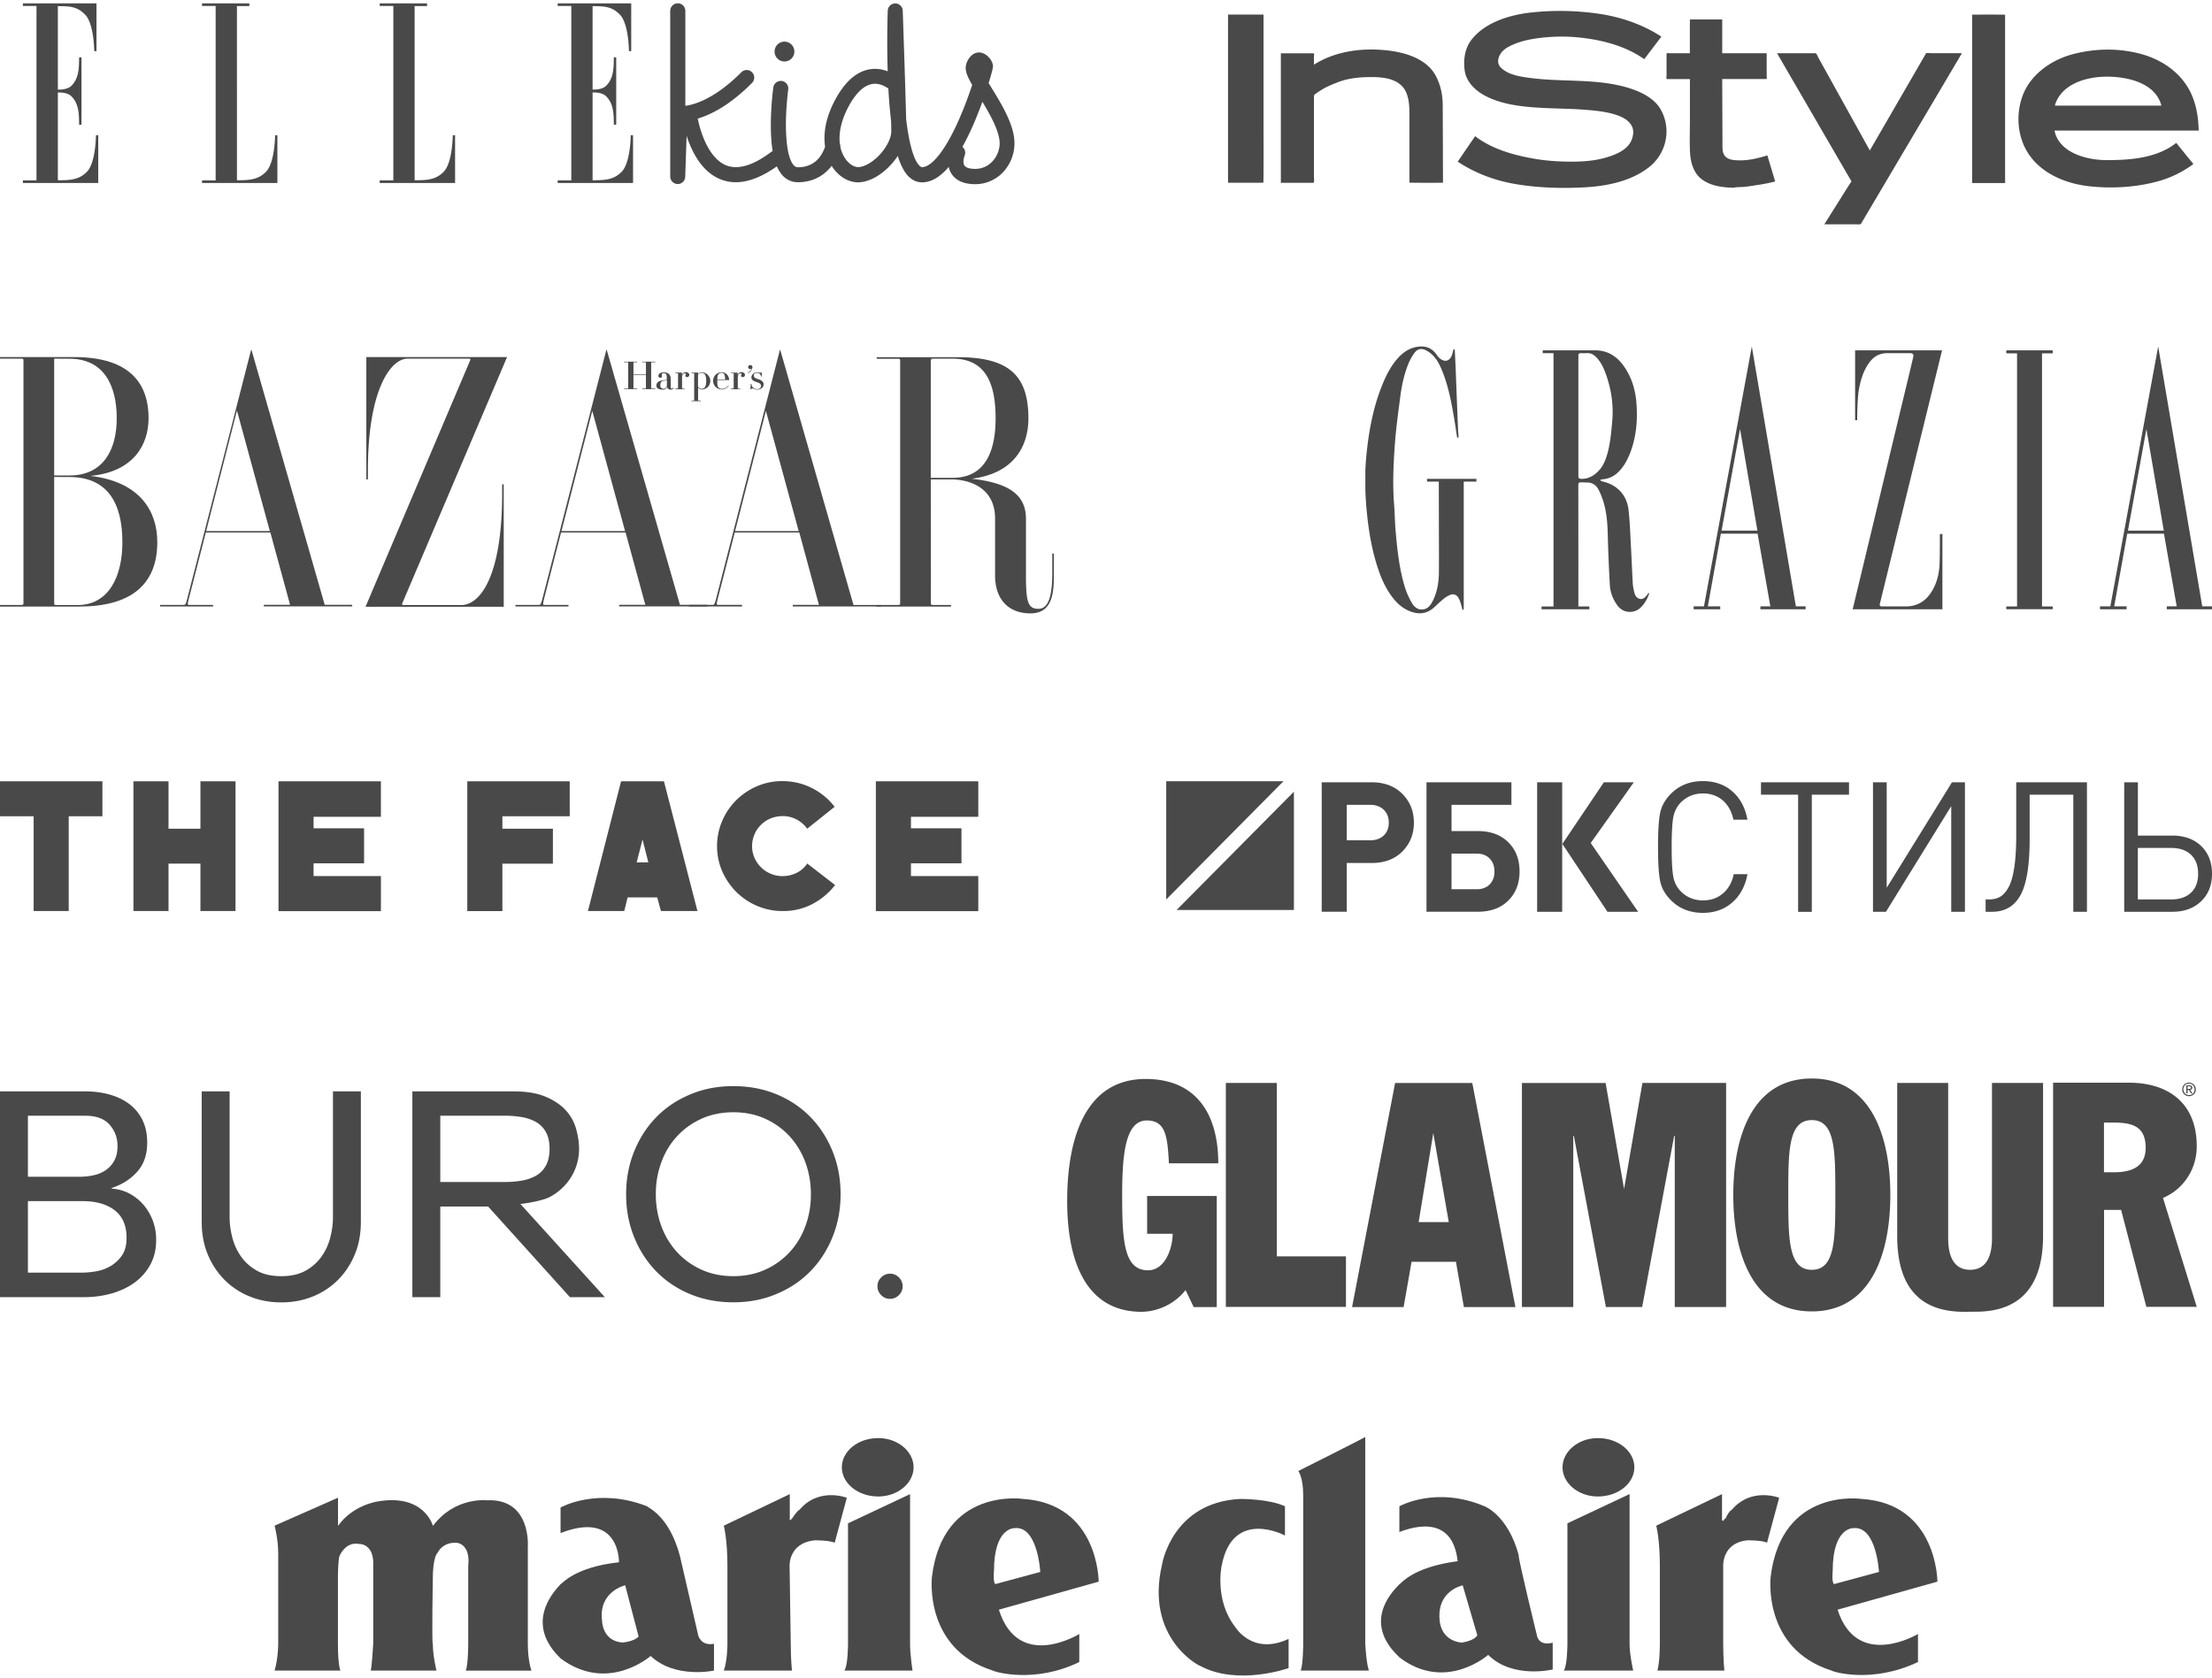<svg width="290" height="220" viewBox="0 0 290 220" fill="none" xmlns="http://www.w3.org/2000/svg"><path fill-rule="evenodd" clip-rule="evenodd" d="M94.892 200.078s.476 1.761.476 5.27v10.218s0 2.236-.475 3.509h8.932s-.154-1.44-.154-3.509c0 .154-.154-10.218-.154-10.218s-.154-3.033 3.355-3.355c0 0 1.915 0 2.557.322l1.594-5.9s-3.676-1.44-6.221 1.594c-.154 0-.642.642-.951 1.118l-.154.154s-.154.154-.154 0v-3.342l-8.65 4.139zm122.246 0s.475 1.761.475 5.27v10.218s0 2.391-.321 3.509h8.778s-.154-1.44-.154-3.509v-10.218s-.154-3.033 3.188-3.355c0 0 2.069 0 2.558.322l1.593-5.9s-3.676-1.44-6.221 1.594c-.154 0-.642.642-.796 1.118-.155 0-.155.154-.322.321 0 0-.154 0-.154-.154v-3.355l-8.624 4.139zm-86.655 7.661l5.899-1.594s-.321-6.067-3.355-5.745c0 0-2.712-.155-2.712 5.591 0 0-.154 1.439.168 1.748zm.475 3.354c2.558 8.136 10.54 3.188 10.54 3.188v3.676c-5.9 2.879-11.17 1.272-11.337 1.118-9.1-2.879-7.981-12.287-7.981-12.287 1.439-11.812 11.966-10.218 11.966-10.218 9.896.642 9.896 10.847 9.896 10.847l-13.084 3.676zm109.482-3.354l5.9-1.594s-.322-6.067-3.355-5.745c0 0-2.712-.155-2.712 5.591 0 0-.154 1.439.167 1.748zm.476 3.354c2.557 7.982 10.539 3.188 10.539 3.188v3.676c-6.067 2.879-11.169 1.272-11.336 1.118-9.1-2.879-7.982-12.287-7.982-12.287 1.44-11.812 11.966-10.218 11.966-10.218 9.897.642 9.897 10.847 9.897 10.847l-13.084 3.676zM44.303 196.415L36 200.078s.476 1.761.476 3.676v11.812s0 1.915-.476 3.509h8.624s-.321-.643-.321-3.509v-8.779s0-1.593.154-2.557c0-.155.797-2.07 2.558-1.761 0 0 2.07-.154 1.915 2.879v10.218s-.154 2.712-.321 3.509h8.611s-.475-1.915-.475-3.509c-.154 0 0-8.779 0-8.779s0-2.557.642-3.187c0 0 .643-1.44 2.558-1.273 0 0 1.761.155 1.44 3.034v10.218s0 2.712-.322 3.509h8.612s-.476-1.273-.476-3.509v-12.763s.476-6.388-5.424-6.067c0 0-4.151-.475-7.017 3.355 0 0-1.119-4.306-7.34-3.188 0 0-3.187.476-5.102 3.188v-3.689h-.013zm134.687-7.981c.154 0-8.779 4.472-8.779 4.472s.643.797.643 3.188v19.472s0 2.558-.321 3.509h8.932s-.321-.797-.475-3.509v-27.132zm-59.677 7.505l-8.136 3.831v15.796s0 2.866-.475 3.509h8.933s-.322-2.069-.322-3.509v-19.627zm-8.945-3.521c0-2.069 2.069-3.83 4.781-3.83 2.558 0 4.627 1.761 4.627 3.83s-2.069 3.83-4.627 3.83c-2.699 0-4.781-1.748-4.781-3.83zm-26.645 22.184l-1.76-6.709s-3.51.797-3.034 4.627c0 0 0 2.712 2.712 2.879 0 0 1.594-.154 2.082-.797zm-10.218-16.914s4.781-2.712 11.337-.154c0 .154 2.879 1.118 4.305 6.542l2.39 10.372s.322 1.44 2.07 1.118v3.509s-5.102 1.119-8.303-1.915c0 0-5.59 4.949-11.812.322 0-.155-5.27-4.152 0-9.73.154 0 1.761-2.237 7.66-2.879 0 0 .155-6.864-7.66-3.83v-3.355h.013zm120.176 16.76l-1.915-6.542s-3.355.642-3.034 4.473c0 0 0 2.712 2.879 3.033-.012-.013 1.594-.167 2.07-.964zm-10.218-16.915s4.781-2.712 11.169 0c0 0 3.033 1.119 4.473 6.388-.154.155 2.39 10.54 2.39 10.54s.155 1.439 2.07.964v3.509s-5.27 1.272-8.458-1.915c0 0-5.591 4.948-11.644.321 0-.154-5.424-4.152 0-9.576.154 0 1.593-2.236 7.66-3.033-.154 0 0-6.709-7.66-3.83v-3.368zm30.166-1.594l-8.136 3.831v15.796s0 2.866-.476 3.509h9.1s-.475-2.069-.475-3.509v-19.627h-.013zm-8.779-3.521c0-2.069 2.069-3.83 4.627-3.83 2.712 0 4.794 1.761 4.794 3.83s-2.069 3.83-4.794 3.83c-2.558 0-4.627-1.748-4.627-3.83zm-36.387 5.116v3.83s-6.863-3.676-8.303 3.984c0 0-.964 4.473 1.761 7.982 0 0 2.236 3.83 7.018 1.594v3.83s-6.71 2.391-11.645-.321c-.154 0-7.185-3.676-4.949-13.252 0 0 1.273-8.136 10.219-8.611.308 0 3.83 0 5.899.964z" fill="#494949"/><path d="M207.246 4.94a22.414 22.414 0 0 0-4.329-.067c-1.429.119-2.926.322-4.253.855-.647.263-1.344.576-1.786 1.118-.443.534-.706 1.389-.162 1.965.961 1.016 2.611 1.245 3.972 1.422 3.011.39 6.073.246 9.093.568 1.463.16 2.935.432 4.312.923 1.353.482 2.816 1.278 3.556 2.506 1.522 2.532.919 5.835-1.472 7.706-2.339 1.83-5.486 2.473-8.463 2.634-2.985.16-6.082.068-9.025-.432-2.747-.466-5.29-1.431-7.578-2.939.765-1.117 1.522-2.227 2.288-3.344 2.254 1.761 5.35 2.582 8.182 3.031 1.48.229 2.986.314 4.483.314 1.454 0 2.968-.11 4.372-.509 1.327-.372 2.917-.999 3.462-2.311.246-.602.34-1.338 0-1.923-.374-.635-1.021-1.024-1.718-1.287-1.412-.525-2.926-.66-4.423-.779-1.489-.118-2.994-.135-4.483-.195-2.875-.118-6.09-.304-8.642-1.676-1.267-.686-2.407-1.83-2.603-3.252-.195-1.406-.008-2.913.91-4.082 1.795-2.277 4.985-3.243 7.877-3.556a35.131 35.131 0 0 1 9.042.212c2.798.431 5.622 1.43 7.953 2.963-.749.983-1.498 1.973-2.246 2.956-2.373-1.694-5.418-2.507-8.319-2.82zm21.392 19.57c-.178.017-1.284.026-1.301.11-1.463-.033-2.96-.203-4.159-1.058-1.149-.813-1.531-2.261-1.608-3.54-.076-1.355-.017-2.718-.017-4.073v-5.386c0-.135.051-.194-.102-.194h-2.832c-.23 0-.128-.229-.128-.424V7.142c0-.254.162-.16.417-.16h2.637V3.247c0-.093.017-.694 0-.694h4.244V6.98h5.622c.222 0 .205-.025.205.187v2.82c0 .135.085.372-.086.372h-5.741c.009 2.973.026 5.936.034 8.909 0 .508.077 1.041.519 1.38.434.339 1.08.364 1.624.381 1.285.034 2.527-.28 3.743-.652.34 1.143.681 2.278 1.021 3.421-.885.237-1.82.39-2.731.525-.45.076-.901.136-1.361.186zm18.305-.169l-2.339 3.955c-.187.322-.383.643-.57.965-.144.254-.349.153-.655.153h-4.202c.893-1.415 1.778-2.829 2.671-4.251.213-.34.434-.686.647-1.025.025-.034.246-.33.229-.373-.127-.22-.263-.448-.391-.669-1.905-3.277-3.802-6.554-5.707-9.831a3434.854 3434.854 0 0 1-3.649-6.283h5.009c.188 0 .332.449.409.584.357.635.706 1.279 1.063 1.914 1.829 3.302 3.657 6.596 5.486 9.899.068.118.128.237.196.347 1.633-2.82 3.275-5.648 4.908-8.476a1124.53 1124.53 0 0 0 2.33-4.031l.145-.246c.025-.05.57 0 .629 0h4.066c-1.225 2.066-2.441 4.133-3.666 6.199-2.211 3.734-4.414 7.452-6.609 11.17zm15.761-.338h-4.099c-.077 0-.051-.026-.051-.094V1.917c.425 0 4.32-.016 4.32.018v21.678c0 .237.103.39-.17.39zm13.44-17.496a18.064 18.064 0 0 0-4.491.627c-2.816.77-5.427 2.676-6.448 5.326-.995 2.592-.731 5.75.97 8.045 1.744 2.346 4.687 3.565 7.647 3.912 2.96.34 6.115.161 8.99-.61a13.966 13.966 0 0 0 4.024-1.795c.085-.059.748-.474.706-.525-.222-.28-.443-.55-.672-.821l-1.557-1.93a9.059 9.059 0 0 1-.561.406c-2.399 1.6-5.572 1.854-8.421 1.854h-.17c-2.68 0-6.261-1.016-6.805-3.878h18.9c-.043-1.626-.272-3.226-.944-4.742-1.208-2.702-3.709-4.505-6.652-5.31a16.84 16.84 0 0 0-4.516-.559zm-.136 3.549h.527c2.764.076 6.073.948 6.83 3.793h-13.958c.017-.076.034-.16.06-.237.901-2.549 3.878-3.506 6.541-3.556zM161 23.96V1.909h4.653v14.463c0 .466.025 7.588-.026 7.588-.434.008-4.627.008-4.627 0zm23.782-.017v-8.697c0-1.27 0-2.913-.952-3.93-.987-1.05-2.637-1.21-4.049-1.21-1.446 0-2.96.135-4.313.652-.68.263-1.352.525-1.981.89a9.882 9.882 0 0 0-.953.617c-.162.11-.272.17-.272.347V23.13c0 .127.085.847-.077.847h-4.117c-.119 0-.144.025-.144-.077V7.092c0-.102-.017-.102.093-.102h4.126c.221 0 .119.254.119.423V8.48c2.492-1.567 5.452-2.109 8.412-1.965 2.798.136 6.252.881 7.596 3.498.629 1.21.876 2.498.876 3.844.008 1.533.008 3.074.017 4.607.008 1.837.008 3.667.017 5.504-.425 0-4.398.017-4.398-.025zM11.385 22.539c-1.008 1.011-2.065 1.103-3.8 1.103V12.13s1.198-.083 1.776.497c.917.92 1.008 2.099 1.008 3.724h.314V7.526h-.314c0 1.626-.09 2.804-1.008 3.725-.578.58-1.776.497-1.776.497V.808c1.735 0 2.561.092 3.569 1.103 1.181 1.186 1.198 4.794 1.198 4.794h.297V.443H3v.34h1.784v22.875H3v.34h9.88v-6.262h-.297c-.008.009-.016 3.617-1.198 4.803zm23.479-.002c-1.008 1.012-2.066 1.103-3.8 1.103V.8h1.627V.442h-6.204v.34h1.784v22.875h-1.784v.34h9.88v-6.262h-.297c-.008.008-.025 3.616-1.206 4.802zm23.296 0c-1.007 1.012-2.065 1.103-3.8 1.103V.8h1.628V.442h-6.204v.34h1.784v22.875h-1.784v.34h9.88v-6.262h-.297c-.017.008-.025 3.616-1.206 4.802zm24.528-4.794s-.008 3.608-1.198 4.794c-1.007 1.012-2.065 1.103-3.8 1.103V12.128s1.198-.083 1.776.498c.918.92 1.008 2.098 1.008 3.724h.314V7.525h-.314c0 1.626-.09 2.803-1.008 3.724-.578.58-1.776.498-1.776.498V.807c1.735 0 2.561.091 3.57 1.103 1.18 1.186 1.197 4.794 1.197 4.794h.297V.442h-9.64v.34h1.784v22.875h-1.784v.34h9.88v-6.262h-.306v.008zm20.158-9.679a1.3 1.3 0 0 0 1.297-1.302 1.3 1.3 0 0 0-1.297-1.302 1.3 1.3 0 0 0-1.297 1.302 1.3 1.3 0 0 0 1.297 1.302z" fill="#494949"/><path d="M129.976 11.49c-.116-.191-.239-.39-.363-.59.355-1.144.57-1.973.57-2.189 0-.796-.893-1.833-1.834-1.833-.496 0-.959.274-1.314.78-.273.39-.43.846-.43 1.26 0 .581.29 1.245.851 2.223a51.815 51.815 0 0 1-1.784 4.661c-1.702 3.824-3.486 6.113-4.783 6.113-.05 0-.166 0-.372-.215-.884-.921-1.405-3.509-1.718-6.063-.1-4.189-.43-13.76-.447-14.233a.986.986 0 0 0-.983-.954.987.987 0 0 0-.983.954c0 .041-.14 3.69-.008 7.946-.628-.24-1.388-.398-2.222-.282-1.727.232-3.239 1.493-4.511 3.74-.991 1.759-1.512 3.484-1.553 5.134-.008.448.016.88.074 1.302a4.752 4.752 0 0 1-.669 1.31c-.686.913-1.652 1.378-2.875 1.378-.165 0-.363-.033-.586-.29-.942-1.087-1.008-4.247-1-5.558.025-2.289.297-4.33.306-4.346a.997.997 0 0 0-.843-1.12.993.993 0 0 0-1.115.847c-.009.09-.298 2.164-.322 4.57-.017 1.484.066 2.745.239 3.79a.979.979 0 0 0-.239.133c-2.371 1.775-4.354 2.347-5.899 1.708-1.495-.622-2.437-2.322-2.957-3.64a14.564 14.564 0 0 1-.728-2.472c.14-.042.281-.083.43-.141 2.19-.755 4.436-2.281 6.683-4.537a.989.989 0 0 0 0-1.402.98.98 0 0 0-1.396 0c-3.502 3.517-6.196 4.255-7.344 4.404V1.428a.996.996 0 0 0-.991-.994.996.996 0 0 0-.992.995v21.714c0 .539.43.978.967.995h.016a.986.986 0 0 0 .984-.954l.181-5.374c.091.29.198.588.322.895.967 2.455 2.33 4.064 4.048 4.778a5.35 5.35 0 0 0 2.074.414c1.636 0 3.437-.696 5.386-2.081.19.44.422.804.678 1.111.553.639 1.272.97 2.073.97 2.14 0 3.561-1.003 4.437-2.148.008.017.025.033.033.058.917 1.419 2.338 2.215 3.709 2.09 1.371-.124 2.867-1.003 4.106-2.388a8.88 8.88 0 0 0 .818-1.062c.38 1.211.834 2.09 1.371 2.646.653.68 1.339.821 1.801.821 1.19 0 2.355-.672 3.511-2.024.075.365.215.697.422.987.735 1.054 2.048 1.277 3.023 1.277a4.996 4.996 0 0 0 3.776-1.683A5.55 5.55 0 0 0 133 18.82c.025-2.355-1.661-5.117-3.024-7.332zm-14.532 8.675c-.883.995-1.957 1.659-2.817 1.742-.627.058-1.363-.407-1.867-1.195a4.306 4.306 0 0 1-.586-1.451.932.932 0 0 0-.066-.398c-.19-1.501.239-3.293 1.255-5.1.942-1.676 1.967-2.597 3.032-2.755.108-.016.207-.024.314-.024.744 0 1.388.364 1.76.63.082 1.576.206 2.986.355 4.246a53.9 53.9 0 0 1 .025 1.369c.008.821-.554 1.974-1.405 2.936zm12.409 1.982c-.711 0-1.214-.149-1.404-.43-.19-.275-.182-.78.033-1.353a.991.991 0 0 0-.306-1.103c.471-.846.942-1.808 1.421-2.895.438-1.003.842-2.04 1.198-3.019 1.074 1.784 2.263 3.923 2.263 5.458-.008 1.6-1.231 3.342-3.205 3.342zM31.076 53.883l4.3 15.766h-8.349l4.026-15.766h.023zM24.648 78.13c-.274 1.08-.309 1.195-.583 1.195h-3.077v.207h6.954v-.207h-3.18c-.205 0-.171-.15.08-1.138l2.14-8.354h8.463l2.585 9.48h-3.443v.207h11.587v-.207H42.57l-9.596-33.415h-.058L24.647 78.13zm28.068 1.044c-.034.08 0 .172.171.172h7.595c2.333 0 5.353-3.47 5.353-14.674v-1.16h.206v16.053H47.924L61.66 47.206c.034-.08 0-.172-.171-.172h-8.064c-2.116 0-5.193 3.884-5.193 14.674v1.16h-.206v-16.04h18.45l-13.76 32.346zm69.312-32.14h2.859c4.404 0 5.639 3.367 5.639 7.814 0 4.16-1.247 7.814-5.639 7.814h-2.859V47.034zm0 15.835h2.642c2.345 0 5.787 1.01 5.787 5.136v7.458c0 3.056 1.682 4.975 4.644 4.975 3.111 0 3.065-3.16 3.065-5.435v-2.402h-.206v2.402c0 2.585-.308 4.838-1.818 4.838-1.35 0-1.636-.84-1.636-4.344v-7.48c0-3.47-2.802-4.735-7.114-5.24 5.387-.655 7.435-4.102 7.435-7.918 0-5.653-2.597-8.02-9.276-8.02h-10.614v.207h2.779c.206 0 .297.057.297.172v31.945c0 .115-.091.172-.297.172h-2.779v.207h9.744v-.207h-2.344c-.206 0-.298-.057-.298-.172l-.011-16.294z" fill="#494949"/><path d="M122.325 47.035c-.206 0-.297.057-.297.172l.297-.172zM9.116 62.558c4.964 0 6.931 3.402 6.931 8.55 0 4.446-1.761 8.238-5.879 8.238H7.4c-.206 0-.297-.057-.297-.172V62.547l2.013.011zM0 46.828v.206h2.78c.205 0 .297.057.297.172v31.956c0 .115-.092.173-.298.173H0v.207h10.374c6.69 0 10.248-2.793 10.248-8.446 0-3.907-2.105-7.894-8.761-8.687 5.65-.529 7.617-4.091 7.617-7.561 0-5.08-3.042-8.02-9.722-8.02H0zm9.116.217c4.403 0 6.188 3.367 6.188 7.814 0 4.16-1.796 7.492-6.188 7.492H7.103V47.034l2.013.011zm68.534 6.838l4.3 15.766h-8.338l4.038-15.766zM71.21 78.13c-.274 1.08-.308 1.195-.583 1.195h-3.054v.207h6.954v-.207h-3.19c-.207 0-.172-.15.08-1.138l2.138-8.354h8.464l2.585 9.48h-3.431v.207h11.563v-.207h-3.591l-9.596-33.415h-.058l-8.28 32.232z" fill="#494949"/><path d="M100.411 53.883l4.3 15.765h-8.338l4.038-15.765zm-6.428 24.246c-.275 1.08-.309 1.195-.584 1.195h-3.065v.207h6.954v-.207h-3.18c-.205 0-.17-.15.08-1.138l2.14-8.354h8.463l2.574 9.492h-3.431v.207h11.563v-.196h-3.603l-9.596-33.427h-.057l-8.258 32.22zM85.37 50.93c0 .012 0 .023.035.023h.503v.08h-1.704v-.08h.446c.022 0 .034 0 .034-.023v-1.735h-1.636v1.736c0 .011 0 .023.035.023h.446v.08h-1.704v-.08h.503c.023 0 .034 0 .034-.023v-3.402c0-.011 0-.023-.034-.023h-.503v-.08h1.704v.08h-.446c-.023 0-.035 0-.035.023v1.586h1.636v-1.586c0-.011 0-.023-.034-.023h-.446v-.08h1.704v.08h-.503c-.023 0-.035 0-.035.023v3.401zm4.735-1.47c-.16 0-.251-.069-.251-.195 0-.127.068-.104.068-.184s-.057-.126-.137-.126c-.08 0-.251.023-.366.39v1.598c0 .011 0 .023.035.023h.308v.08H88.55v-.092h.309c.023 0 .034 0 .034-.023v-1.965s0-.023-.034-.023h-.31v-.08h.847l.012.011v.333a.514.514 0 0 1 .503-.402c.275 0 .457.15.457.38a.254.254 0 0 1-.251.252c0 .012-.012.012-.012.023zm4.793-.448c.114.138.16.344.171.758H94.04c0-.414.069-.62.217-.758a.519.519 0 0 1 .366-.115.32.32 0 0 1 .275.115zm-.275 2.057c.366 0 .71-.184.915-.483l-.057-.046a.985.985 0 0 1-.858.448.537.537 0 0 1-.366-.115c-.171-.15-.217-.322-.217-.93v-.104h1.533l.011-.011a.984.984 0 0 0-.95-1.012h-.022a1.125 1.125 0 1 0 .011 2.253c-.011 0-.011 0 0 0zm-8.303-1.805c0-.184.228-.436.663-.436.64 0 .95.287.95.919v1.034c0 .127.056.172.148.172a.23.23 0 0 0 .194-.126l.057.058a.43.43 0 0 1-.4.206.468.468 0 0 1-.48-.333.553.553 0 0 1-.583.333c-.504 0-.813-.172-.813-.528 0-.529.572-.655.778-.678.31-.023.584-.046.584-.15v-.298c0-.357-.16-.506-.435-.506-.137 0-.229.069-.229.218 0 .08.046.115.046.196 0 .08-.069.184-.252.184-.114.011-.217-.08-.228-.207v-.058zm.652 1.712a.422.422 0 0 0 .457-.379v-.758a1.625 1.625 0 0 1-.48.103c-.183.035-.378.127-.378.598-.023.207.115.402.32.425a.176.176 0 0 0 .08.011zm6.153-1.011a1.133 1.133 0 0 1-1.132 1.115.643.643 0 0 1-.47-.253v1.678s0 .023.035.023h.309v.08h-1.201v-.08h.309c.023 0 .034 0 .034-.023v-3.54s0-.022-.034-.022h-.31v-.08h.847l.012.01v.196a.643.643 0 0 1 .469-.253c.617.012 1.12.517 1.132 1.15zm-.79-.953a.508.508 0 0 0-.354-.115.644.644 0 0 0-.469.253v1.516c.08.184.263.31.47.322a.508.508 0 0 0 .354-.115c.148-.15.251-.402.251-.919s-.103-.804-.251-.942zm7.344-.127c.057 0 .091-.023.091-.046h.092v.54h-.092a.496.496 0 0 0-.537-.47h-.012c-.274 0-.4.126-.4.321 0 .253.183.38.583.494.4.115.709.333.709.655 0 .414-.331.713-.858.713-.32 0-.457-.15-.617-.15-.08 0-.137.046-.172.115h-.08l.035-.712h.091c.011.39.343.69.732.678h.023c.32 0 .503-.15.503-.426 0-.275-.217-.379-.606-.505-.389-.127-.652-.276-.652-.61a.698.698 0 0 1 .732-.643c.217-.023.24.035.435.046zm-1.59-.758a.267.267 0 0 1 .274-.253c.149 0 .286.115.286.276v.023a1.052 1.052 0 0 1-.549.758l-.057-.057c.229-.115.4-.31.503-.54a.26.26 0 0 1-.183.069.267.267 0 0 1-.274-.253v-.023zm-.686 1.333c-.16 0-.252-.069-.252-.195 0-.127.069-.104.069-.184s-.058-.126-.138-.126c-.08 0-.251.023-.354.39v1.598c0 .011 0 .023.034.023h.286v.08h-1.2v-.092h.308c.023 0 .034 0 .034-.023v-1.965s0-.023-.034-.023h-.309v-.08h.847l.01.011v.333a.514.514 0 0 1 .504-.402c.275 0 .458.15.458.38a.254.254 0 0 1-.252.252h-.034l.023.023z" fill="#494949"/><g clip-path="url(#a)" fill-rule="evenodd" clip-rule="evenodd" fill="#494949"><path d="M206.931 79.527h1.435v.375h-6.262v-.375h1.565V46.315h-1.411v-.374h6.867c1.827 0 3.096.966 4.033 2.477.853 1.365 1.28 2.9 1.387 4.494.166 2.223-.024 4.422-.842 6.524-.332.834-.747 1.619-1.352 2.283-.605.665-1.328 1.051-2.23 1.136-.095.012-.284.024-.296.097-.012.096.154.157.237.18 1.909.412 3.214 1.753 3.439 3.71.178 1.534.226 3.069.309 4.615.095 1.667.154 3.347.249 5.026.024.398.107.797.202 1.184.094.41.284.761.723.87.439.096.688-.206.937-.496.059-.06.095-.145.154-.217.024-.036.059-.048.095-.085.012.06.024.11.024.17a.093.093 0 0 1-.024.06c-.237.628-.569 1.208-1.044 1.68-.818.809-2.265.857-3.071-.242-.582-.786-.937-1.692-.997-2.658a205.59 205.59 0 0 1-.273-6.56c-.035-1.462-.13-2.9-.545-4.302a9.538 9.538 0 0 0-.664-1.667c-.321-.616-.842-.966-1.554-.942-.178 0-.356-.024-.522-.024-.569 0-.581 0-.581.592.012 2.488.012 15.681.012 15.681zm0-17.554c0 .157.012.314 0 .471-.012.266.118.338.356.35.996.025 1.767-.447 2.407-1.171.57-.653.854-1.45 1.08-2.272.355-1.34.474-2.718.593-4.107.201-2.26-.155-4.41-.949-6.5-.285-.725-.641-1.414-1.222-1.97-.296-.29-.64-.47-1.055-.459-.285 0-.57.013-.854 0-.249-.012-.368.085-.356.35.012.158 0 .315 0 .472v14.836zm-18.289 7.6c0-1.945-.012-6.415-.012-6.415h-1.542v-.363h6.476v.363h-1.661v16.165c0 .181 0 .362-.012.532 0 .048-.012.12-.095.12s-.083-.048-.083-.084c-.071-.242-.106-.484-.189-.713-.095-.278-.178-.556-.332-.797-.238-.4-.653-.544-1.08-.363a3.56 3.56 0 0 0-.842.507c-.415.339-.794.701-1.186 1.064-1.032.978-2.17 1.039-3.416.495-.853-.374-1.518-.979-2.075-1.704-.996-1.28-1.613-2.766-2.087-4.3-.641-2.054-1.009-4.156-1.246-6.295-.296-2.694-.391-5.4-.118-8.107.332-3.37.96-6.668 2.324-9.786.463-1.05 1.008-2.03 1.767-2.887.676-.761 1.471-1.329 2.491-1.51 1.067-.194 1.957.072 2.609 1.003.154.217.321.434.534.58.569.398 1.079.29 1.4-.315.13-.241.177-.543.26-.821.024-.06.048-.157.107-.157.071 0 .095.12.095.193.047.942.095 1.873.131 2.815.094 2.525.189 5.05.296 7.575.012.29.059.58.059.87 0 .06-.023.181-.083.181-.059 0-.106-.108-.118-.169-.131-.834-.249-1.68-.392-2.513-.344-2.005-.723-3.999-1.47-5.896-.309-.797-.653-1.57-1.246-2.186a3.509 3.509 0 0 0-.996-.737c-.581-.278-1.079-.157-1.471.362a6.6 6.6 0 0 0-.782 1.39c-.546 1.353-.866 2.766-1.056 4.204-.273 2.09-.569 4.192-.723 6.306-.202 2.694-.321 5.4-.095 8.107.083 1.075.083 2.15.178 3.214.213 2.513.474 5.026 1.209 7.454.202.677.498 1.341.842 1.957.297.556.736 1.051 1.436 1.015.723-.024 1.114-.556 1.411-1.16.545-1.1.747-2.295.783-3.504.023-1.884 0-5.69 0-5.69zm54.249 10.329s6.843-28.488 7.318-30.458c.213-.87.415-1.74.617-2.597.094-.387-.048-.532-.439-.532h-2.906c-1.127 0-1.85.448-2.455 1.293-.712 1.003-1.067 2.15-1.293 3.335-.261 1.365-.249 4.156-.249 4.156h-.273V45.94h11.398s-7.768 31.653-8.065 32.886c-.024.108-.047.217-.083.326-.083.278.059.374.297.374h3.095c1.435 0 2.538-.628 3.321-1.836.712-1.087 1.032-2.32 1.103-3.6.059-1.1.047-4.06.047-4.06h.332v9.87h-11.765zm-12.097 0v-.387h1.304l-1.672-9.532h-4.815l-1.708 9.532h1.625v.387h-3.487v-.387h1.352l6.274-34.081 5.776 34.081h1.281v.387h-5.93zm-.392-10.318l-2.277-13.325-2.419 13.325h4.696zm53.668 10.318v-.387h1.304l-1.672-9.532h-4.815l-1.708 9.532h1.625v.387h-3.487v-.387h1.352l6.274-34.081 5.776 34.081H290v.387h-5.93zm-.392-10.318l-2.277-13.325-2.419 13.325h4.696zM269.114 45.94v.4h-1.399v33.187h1.399v.363h-6.084v-.363h1.411V46.34h-1.411v-.4h6.084z"/></g><path d="M4.41 107.045H0v-4.589h13.428v4.589H9.01v12.431h-4.6v-12.431zm13.084-4.589h4.6v6.219h4.183v-6.219h4.6v17.02h-4.6v-6.219h-4.183v6.219h-4.6v-17.02zm32.445 12.438v4.59H36.51v-17.028h13.428v4.655H41.11v1.513h6.623v4.589H41.11v1.674h8.828v.007zm11.325-12.438h13.428v4.589h-8.827v1.63h6.622v4.589h-6.622v6.22h-4.6v-17.028zm30.175 17.02h-4.784l-.491-1.791h-3.883l-.44 1.791h-4.76l4.343-17.02h5.62l4.395 17.02zm-7.202-9.384l-.769 3.003H85l-.762-3.003zm18.315-7.658c1.362 0 2.644.293 3.831.881a8.65 8.65 0 0 1 3.04 2.489l-3.597 2.871a4.001 4.001 0 0 0-1.37-1.197 3.814 3.814 0 0 0-1.839-.455c-.556 0-1.076.103-1.567.301a3.767 3.767 0 0 0-1.275.837 3.742 3.742 0 0 0-.857 1.256 3.787 3.787 0 0 0-.315 1.556c0 .544.103 1.05.315 1.52a3.99 3.99 0 0 0 2.117 2.086 3.971 3.971 0 0 0 1.546.315c.652 0 1.26-.139 1.839-.418a3.57 3.57 0 0 0 1.413-1.234l3.649 2.82a9.015 9.015 0 0 1-2.96 2.482c-1.187.624-2.476.932-3.868.932a8.514 8.514 0 0 1-3.355-.661 8.636 8.636 0 0 1-2.74-1.821 8.801 8.801 0 0 1-1.86-2.702 8.191 8.191 0 0 1-.69-3.326c0-1.168.228-2.269.675-3.312a8.522 8.522 0 0 1 1.838-2.717 8.69 8.69 0 0 1 2.718-1.828 8.244 8.244 0 0 1 3.312-.675zm25.705 12.46v4.59h-13.428v-17.028h13.428v4.655h-8.827v1.513h6.622v4.589h-6.622v1.674h8.827v.007zm24.641-12.446h15.376l-15.376 15.51v-15.51zm16.739 16.885H154.26l15.377-15.51v15.51zm14.228-15.214c1.001 1.018 1.502 2.273 1.502 3.766 0 1.493-.501 2.749-1.502 3.766-1.002 1.018-2.35 1.523-4.058 1.523h-3.24v6.388h-3.285v-16.973h6.525c1.701 0 3.056.512 4.058 1.53zm-2.453 5.445c.442-.423.663-.981.663-1.679 0-.698-.221-1.263-.663-1.693-.441-.431-1.031-.647-1.774-.647h-3.071v4.65h3.071c.743 0 1.333-.208 1.774-.631zm16.327.884c.987.981 1.48 2.251 1.48 3.826 0 1.575-.493 2.852-1.48 3.826-.987.98-2.312 1.463-3.984 1.463h-6.738v-16.974h11.135v2.957h-7.851v3.439h3.454c1.664 0 2.997.49 3.984 1.463zm-1.811 3.833c0-.698-.207-1.262-.626-1.693-.42-.431-.987-.646-1.716-.646h-3.285v4.672h3.285c.721 0 1.296-.208 1.716-.632.419-.423.626-.987.626-1.701zm8.881 5.289h-3.285v-16.981h3.285v16.981zm9.957 0h-4.021l-5.914-8.899 5.442-8.082h3.925l-5.648 7.963 6.216 9.018zm14.331-4.91c-.302 1.575-.972 2.808-2.011 3.707-1.038.899-2.32 1.345-3.829 1.345-1.701 0-3.108-.557-4.205-1.672-.744-.75-1.208-1.567-1.392-2.458-.192-.892-.287-2.392-.287-4.509 0-2.117.095-3.618.287-4.509.191-.892.655-1.709 1.392-2.459 1.104-1.114 2.504-1.671 4.205-1.671 1.531 0 2.813.445 3.844 1.337 1.031.891 1.701 2.132 1.996 3.721h-1.841c-.221-1.062-.685-1.901-1.385-2.518-.7-.609-1.576-.921-2.614-.921-1.149 0-2.121.401-2.909 1.196-.508.527-.825 1.166-.972 1.916-.14.758-.214 2.058-.214 3.9s.074 3.142.214 3.9.464 1.397.972 1.917c.788.794 1.76 1.195 2.909 1.195 1.038 0 1.922-.304 2.636-.921.714-.609 1.186-1.448 1.407-2.518h1.797v.022zm13.307-10.444h-4.868v15.362h-1.797v-15.362h-4.868v-1.627h11.54v1.627h-.007zm15.207 15.354h-1.797v-13.853l-8.557 13.853h-1.701v-16.981h1.797v13.832l8.557-13.832h1.701v16.981zm16.003 0h-1.797v-15.354h-5.722v5.816c0 3.469-.405 5.921-1.208 7.369-.802 1.449-2.039 2.169-3.711 2.169h-.854v-1.619h.449c.567 0 1.053-.111 1.451-.349.405-.23.765-.639 1.097-1.226.331-.587.582-1.456.758-2.6.177-1.144.258-2.577.258-4.293v-6.894h9.272v16.981h.007zM290 114.586c0 1.493-.479 2.696-1.429 3.61-.957.914-2.209 1.374-3.77 1.374h-6.311v-16.981h1.796v6.99h4.515c1.576 0 2.835.461 3.785 1.375.943.913 1.414 2.124 1.414 3.632zm-2.754 2.481c.626-.587.935-1.411.935-2.481 0-1.062-.309-1.894-.935-2.496-.626-.594-1.495-.891-2.615-.891h-4.352v6.752h4.352c1.127 0 1.996-.297 2.615-.884zM0 143.119h11.107c1.174 0 2.255.14 3.254.418.999.279 1.87.698 2.59 1.244a5.825 5.825 0 0 1 1.72 2.091c.419.848.628 1.847.628 2.986 0 1.545-.43 2.812-1.302 3.788-.86.976-1.986 1.696-3.357 2.149v.081c.813.047 1.58.256 2.288.628a6.245 6.245 0 0 1 1.848 1.452c.523.593.93 1.29 1.243 2.08a7.08 7.08 0 0 1 .453 2.556c0 1.22-.244 2.289-.744 3.218a7.033 7.033 0 0 1-2.033 2.347c-.86.639-1.87 1.116-3.009 1.453a13.41 13.41 0 0 1-3.695.499H0v-26.99zm3.66 11.201h6.727c.686 0 1.336-.07 1.94-.21a4.355 4.355 0 0 0 1.604-.708 3.432 3.432 0 0 0 1.08-1.255c.268-.511.395-1.127.395-1.871 0-1.069-.348-1.998-1.034-2.777-.685-.79-1.766-1.185-3.241-1.185H3.66v8.006zm0 12.571h7.11c.558 0 1.174-.058 1.848-.174a5.63 5.63 0 0 0 1.882-.686 4.702 4.702 0 0 0 1.487-1.394c.407-.581.604-1.359.604-2.324 0-1.603-.522-2.8-1.556-3.602-1.046-.801-2.452-1.196-4.23-1.196H3.66v9.376zm26.444-23.772v16.534c0 .836.116 1.707.349 2.614a7.617 7.617 0 0 0 1.138 2.498c.535.767 1.232 1.382 2.091 1.87.86.488 1.93.721 3.196.721 1.266 0 2.335-.244 3.195-.721.86-.488 1.557-1.103 2.091-1.87a7.386 7.386 0 0 0 1.139-2.498c.232-.907.348-1.766.348-2.614v-16.534h3.66v17.114c0 1.581-.267 3.01-.801 4.288-.535 1.278-1.267 2.393-2.208 3.334a9.82 9.82 0 0 1-3.311 2.173c-1.267.511-2.638.767-4.113.767-1.476 0-2.847-.256-4.113-.767a9.82 9.82 0 0 1-3.312-2.173 10.256 10.256 0 0 1-2.207-3.334c-.535-1.278-.802-2.707-.802-4.288v-17.114h3.66zm23.958 0h13.21c1.731 0 3.149.233 4.264.709 1.116.465 1.999 1.069 2.65 1.789a5.899 5.899 0 0 1 1.347 2.44c.256.906.384 1.778.384 2.614a7.04 7.04 0 0 1-.454 2.498 7.06 7.06 0 0 1-1.313 2.173 7.341 7.341 0 0 1-2.09 1.638c-.826.442-2.824.802-3.835.906l11.073 12.223H74.72l-10.724-11.886h-6.274v11.886h-3.66v-26.99zm3.66 11.886h8.528c.709 0 1.417-.058 2.114-.174a5.819 5.819 0 0 0 1.871-.628 3.39 3.39 0 0 0 1.313-1.313c.325-.569.5-1.312.5-2.23 0-.918-.163-1.662-.5-2.231a3.397 3.397 0 0 0-1.313-1.313 5.818 5.818 0 0 0-1.87-.627 12.787 12.787 0 0 0-2.115-.175h-8.528v8.691zm38.423 15.778c-2.057 0-3.95-.36-5.682-1.08-1.731-.721-3.207-1.72-4.438-2.986-1.232-1.267-2.196-2.766-2.893-4.497-.697-1.731-1.046-3.59-1.046-5.6s.349-3.869 1.046-5.6c.697-1.731 1.661-3.23 2.893-4.497 1.231-1.266 2.707-2.265 4.438-2.986 1.731-.743 3.625-1.103 5.682-1.103 2.056 0 3.95.36 5.681 1.08 1.731.72 3.207 1.72 4.438 2.986 1.232 1.267 2.196 2.765 2.894 4.497.697 1.731 1.045 3.59 1.045 5.6s-.348 3.869-1.045 5.6c-.698 1.731-1.662 3.23-2.894 4.496-1.231 1.267-2.707 2.266-4.438 2.986-1.731.744-3.625 1.104-5.681 1.104zm0-3.427c1.545 0 2.95-.291 4.194-.86a9.817 9.817 0 0 0 3.195-2.301c.895-.964 1.58-2.103 2.057-3.415.488-1.313.72-2.696.72-4.172 0-1.475-.244-2.858-.72-4.171a10.44 10.44 0 0 0-2.057-3.416 9.958 9.958 0 0 0-3.195-2.3c-1.243-.569-2.638-.86-4.194-.86-1.546 0-2.951.291-4.195.86a9.828 9.828 0 0 0-3.195 2.3c-.894.965-1.58 2.103-2.056 3.416-.488 1.313-.72 2.696-.72 4.171 0 1.476.243 2.87.72 4.172a10.445 10.445 0 0 0 2.056 3.415 9.941 9.941 0 0 0 3.195 2.301c1.255.569 2.65.86 4.195.86zm20.541 2.974a1.58 1.58 0 0 1-1.161-.488 1.595 1.595 0 0 1-.488-1.162c0-.453.162-.836.488-1.162.325-.325.72-.488 1.161-.488.454 0 .837.163 1.162.488.326.326.488.721.488 1.162 0 .453-.162.837-.488 1.162a1.58 1.58 0 0 1-1.162.488z" fill="#494949"/><path fill-rule="evenodd" clip-rule="evenodd" d="M159.519 156.843h-9.127v4.952h3.347c0 1.856-.965 4.79-3.235 4.79-3.122 0-3.385-3.762-3.385-9.78 0-5.454.414-9.868 3.235-9.868 2.495 0 2.708 2.144 2.896 5.617h6.47c0-6.519-2.934-11.058-9.504-11.058-8.15-.013-10.307 8.2-10.307 15.999 0 8.501 2.822 14.532 9.73 14.532 2.006 0 4.313-.953 5.793-2.847l1.066 2.232h3.021v-14.569zm78.014-15.409c-7.874 0-10.294 7.761-10.294 15.271 0 7.511 2.42 15.272 10.294 15.272 7.874 0 10.294-7.761 10.294-15.272 0-7.51-2.42-15.271-10.294-15.271zm0 25.089c-3.084 0-3.084-4.05-3.084-9.818 0-5.78 0-9.817 3.084-9.817 3.085 0 3.085 4.05 3.085 9.817 0 5.78 0 9.818-3.085 9.818zm50.467-16.2c0-5.78-3.862-8.338-8.877-8.338h-9.956v29.39h6.683v-12.714h2.232l3.31 12.714H288l-4.426-14.281c2.595-1.079 4.426-3.674 4.426-6.771zm-10.858 3.41h-1.304v-6.52h1.116c2.232 0 4.35.251 4.35 3.298 0 2.357-1.63 3.222-4.162 3.222zm-109.748-11.722h-6.683v29.377h15.748v-6.633h-9.065v-22.744zm47.934 0l-2.408 13.905-2.42-13.893h-10.971v29.378h6.733v-22.444h.076l4.2 22.444h4.752l4.2-22.457h.076v22.457h6.733v-29.39h-10.971zm45.827 0v20.387c0 2.219-.664 4.113-2.871 4.125-2.207-.012-2.871-1.906-2.871-4.125v-20.387h-6.683v20.061c0 6.319 2.62 9.956 8.764 9.956.276 0 .552 0 .815-.013.263.013.464 0 .74 0 6.056 0 8.802-3.624 8.802-9.943v-20.061h-6.696zm-68.133.011h-10.119l-5.642 29.39h6.758l1.041-5.943h5.855-.037l1.041 5.943h6.758l-5.655-29.39zm-7.034 18.244l1.918-11.673 2.032 11.673h-3.95zm100.996-18.293c.489 0 .891.388.891.89 0 .514-.402.89-.891.89a.877.877 0 0 1-.89-.89c0-.514.401-.89.89-.89zm0 1.642c.414 0 .728-.326.728-.765 0-.426-.314-.752-.728-.752a.736.736 0 0 0-.739.752c.012.439.326.765.739.765zm-.338-1.279h.401c.251 0 .364.101.364.301 0 .188-.126.263-.276.289l.301.463h-.176l-.288-.451h-.176v.451h-.163v-1.053h.013zm.15.464h.163c.138 0 .276-.012.276-.175 0-.138-.125-.163-.226-.163h-.213v.338z" fill="#494949"/><defs><clipPath id="a"><path fill="#fff" transform="translate(179 45.434)" d="M0 0h111v35H0z"/></clipPath></defs></svg>